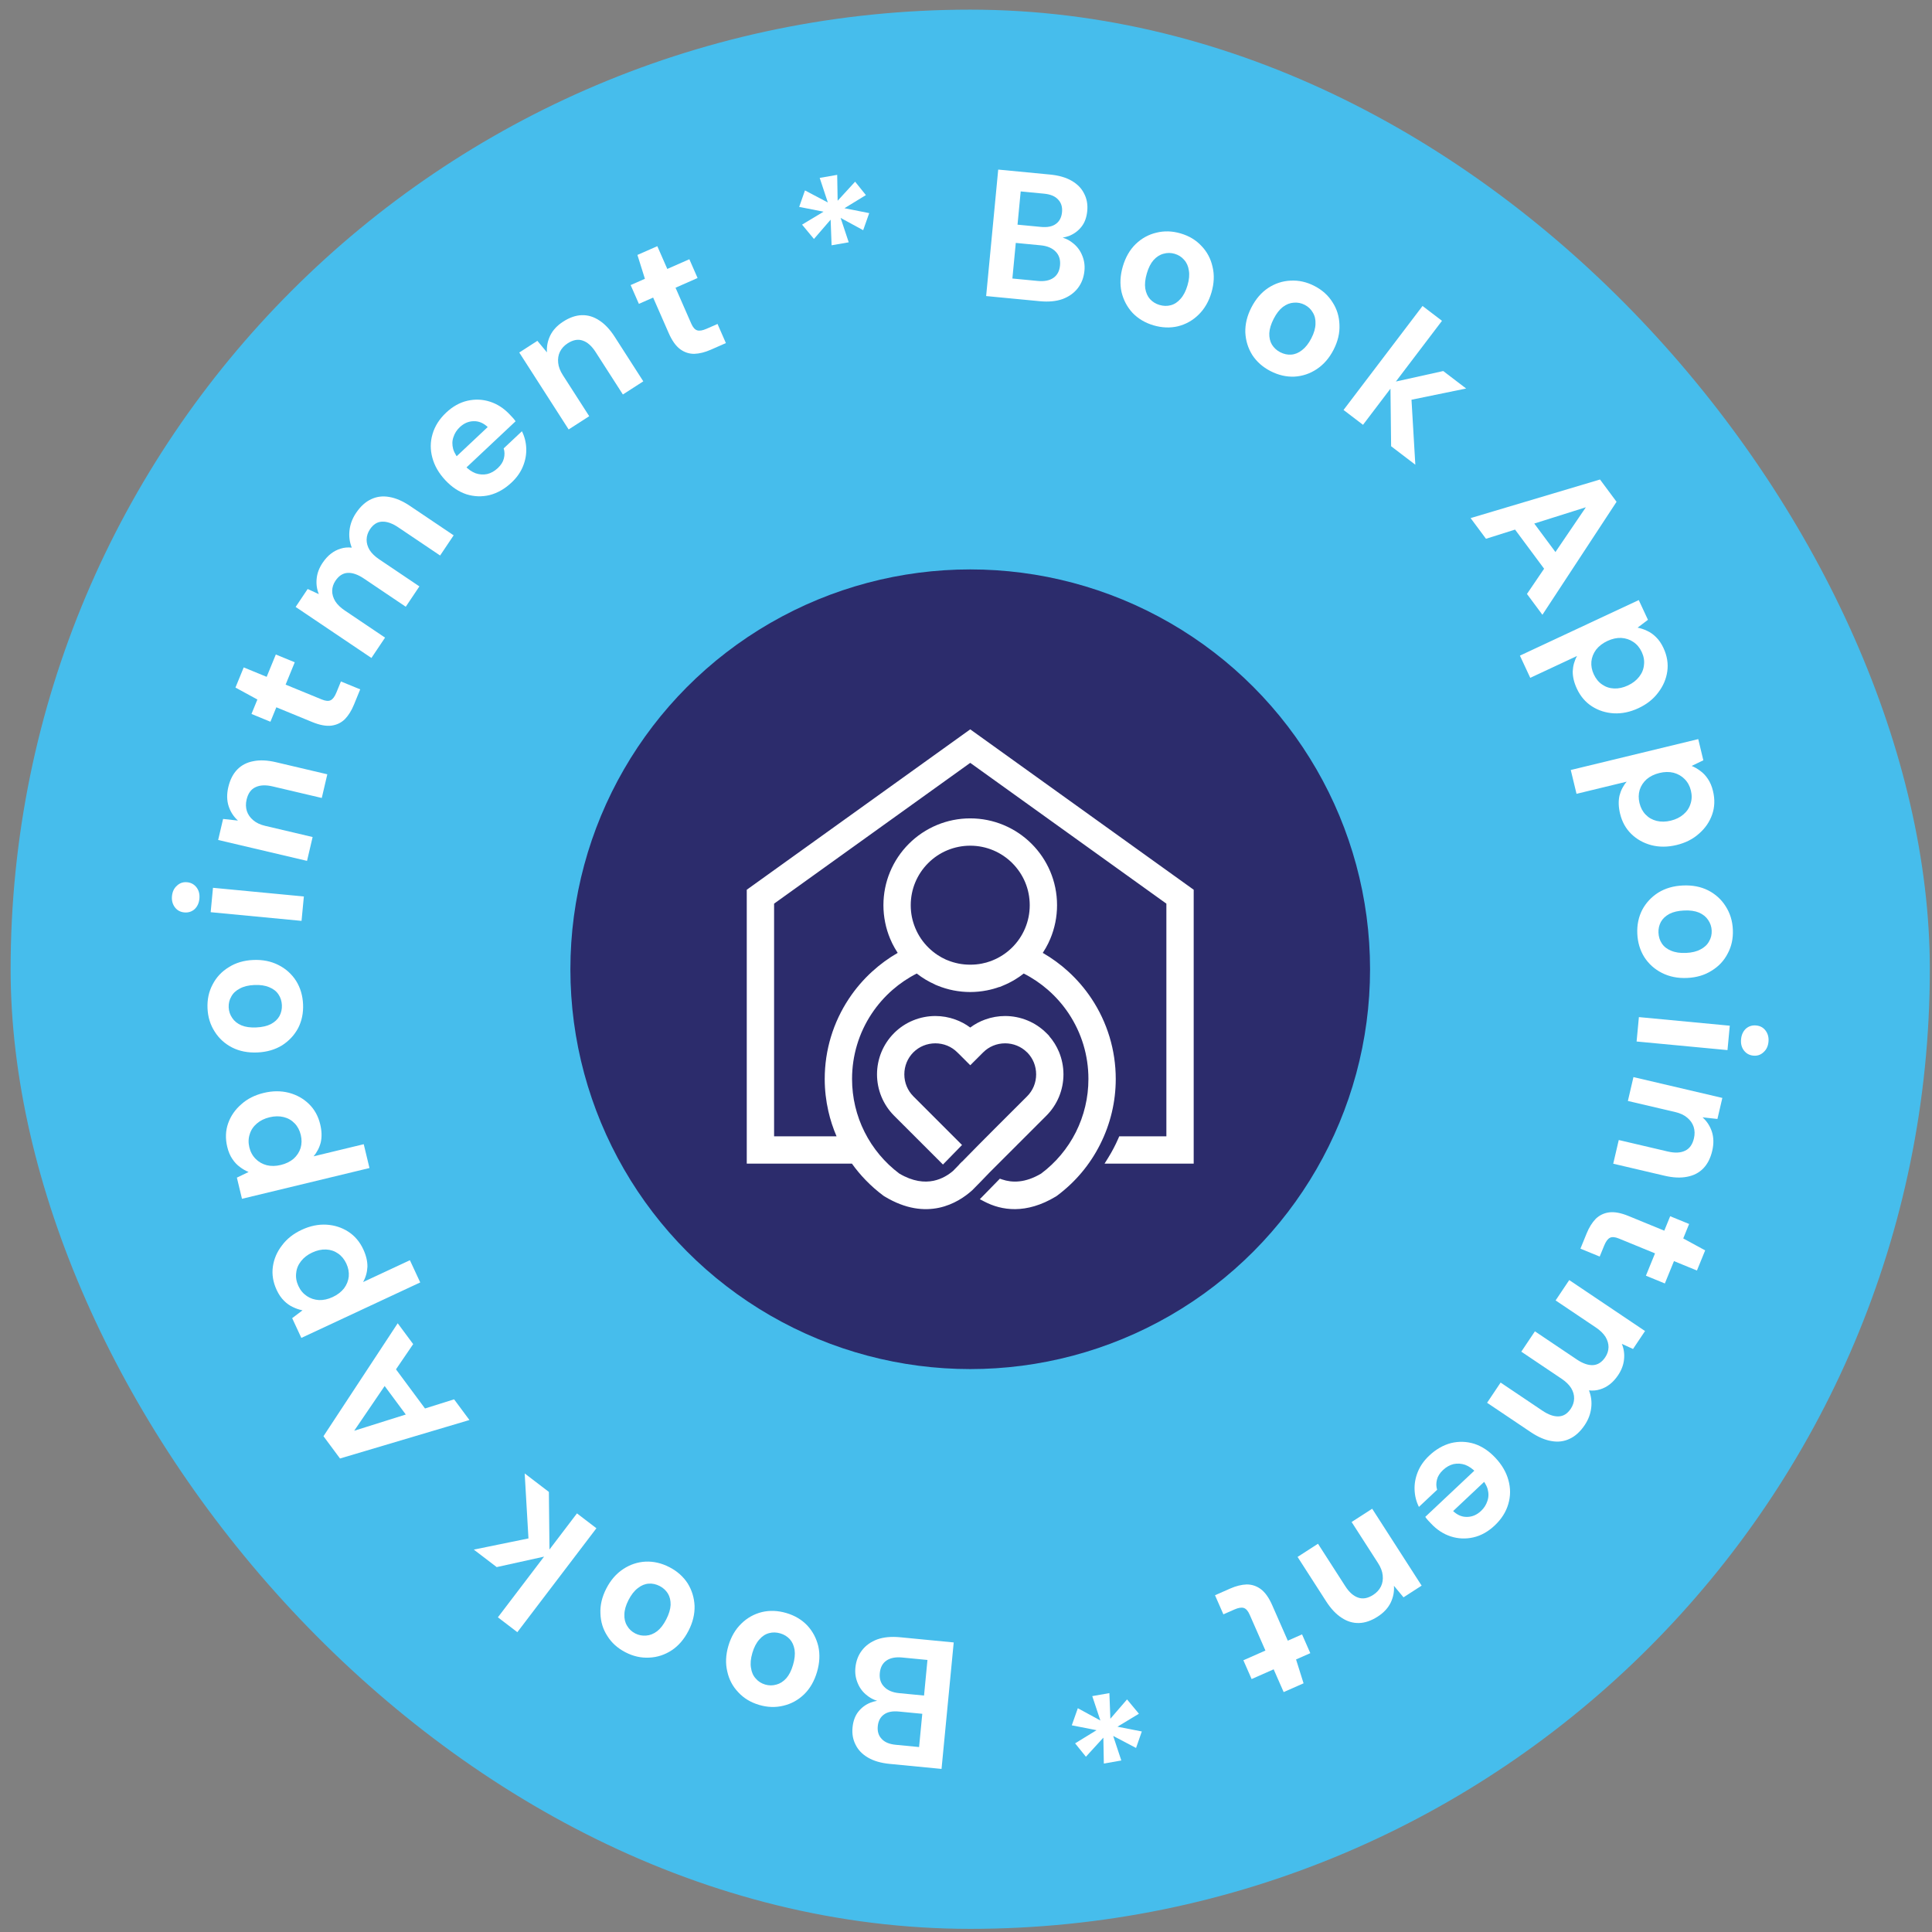 <svg width="151" height="151" viewBox="0 0 151 151" fill="none" xmlns="http://www.w3.org/2000/svg">
<rect x="0" y="0" width="151" height="151" fill="#808080" stroke="none"/>
<rect x="0.83" y="0.754" width="150" height="150" rx="75" fill="#46bdec"/>
<path d="M77.074 23.139L78.018 13.254L82.063 13.642C82.749 13.707 83.316 13.871 83.765 14.133C84.214 14.394 84.538 14.729 84.736 15.138C84.944 15.538 85.024 15.987 84.977 16.486C84.929 16.985 84.781 17.394 84.532 17.712C84.284 18.03 83.972 18.267 83.597 18.421C83.233 18.566 82.838 18.633 82.412 18.62L82.652 18.487C83.102 18.549 83.489 18.709 83.815 18.969C84.151 19.22 84.401 19.538 84.563 19.924C84.734 20.311 84.8 20.721 84.758 21.154C84.708 21.681 84.537 22.135 84.244 22.516C83.952 22.896 83.555 23.181 83.053 23.371C82.553 23.551 81.955 23.607 81.259 23.541L77.074 23.139ZM79.125 21.768L81.098 21.957C81.615 22.007 82.025 21.928 82.329 21.719C82.634 21.511 82.807 21.186 82.849 20.743C82.891 20.301 82.779 19.943 82.511 19.67C82.244 19.388 81.852 19.222 81.335 19.173L79.391 18.986L79.125 21.768ZM79.527 17.56L81.359 17.735C81.857 17.783 82.243 17.706 82.519 17.505C82.803 17.304 82.965 16.997 83.005 16.582C83.044 16.177 82.942 15.849 82.701 15.598C82.469 15.338 82.1 15.184 81.593 15.136L79.775 14.961L79.527 17.56Z" fill="white"/>
<path d="M90.155 25.427C89.504 25.235 88.959 24.912 88.521 24.458C88.096 23.997 87.807 23.454 87.656 22.828C87.517 22.196 87.55 21.53 87.754 20.831C87.964 20.114 88.297 19.532 88.753 19.085C89.221 18.631 89.761 18.332 90.374 18.187C90.989 18.033 91.623 18.052 92.275 18.244C92.936 18.438 93.48 18.765 93.905 19.226C94.343 19.68 94.631 20.223 94.77 20.856C94.921 21.482 94.893 22.149 94.686 22.856C94.478 23.564 94.141 24.145 93.674 24.599C93.218 25.046 92.682 25.347 92.067 25.501C91.454 25.646 90.817 25.621 90.155 25.427ZM90.622 23.834C90.93 23.925 91.223 23.932 91.501 23.856C91.788 23.783 92.043 23.616 92.267 23.357C92.499 23.1 92.681 22.749 92.811 22.305C92.942 21.86 92.977 21.471 92.917 21.138C92.869 20.799 92.744 20.52 92.542 20.303C92.352 20.08 92.107 19.924 91.808 19.836C91.519 19.751 91.229 19.749 90.939 19.832C90.652 19.905 90.392 20.07 90.16 20.327C89.939 20.577 89.763 20.925 89.633 21.369C89.502 21.814 89.461 22.206 89.51 22.546C89.567 22.888 89.692 23.166 89.885 23.381C90.087 23.598 90.332 23.749 90.622 23.834Z" fill="white"/>
<path d="M99.297 29.003C98.693 28.692 98.218 28.272 97.874 27.743C97.543 27.211 97.361 26.623 97.331 25.98C97.313 25.332 97.47 24.685 97.802 24.037C98.143 23.373 98.579 22.864 99.111 22.51C99.656 22.152 100.242 21.96 100.871 21.934C101.505 21.899 102.124 22.037 102.728 22.348C103.341 22.664 103.813 23.088 104.145 23.621C104.489 24.149 104.67 24.737 104.688 25.384C104.719 26.028 104.566 26.677 104.229 27.334C103.893 27.989 103.452 28.496 102.908 28.854C102.376 29.207 101.793 29.402 101.16 29.437C100.531 29.463 99.91 29.319 99.297 29.003ZM100.055 27.527C100.34 27.674 100.626 27.737 100.914 27.715C101.209 27.697 101.491 27.581 101.76 27.369C102.036 27.16 102.28 26.85 102.492 26.438C102.703 26.026 102.811 25.651 102.815 25.312C102.831 24.97 102.761 24.673 102.603 24.422C102.459 24.166 102.248 23.967 101.971 23.824C101.702 23.686 101.418 23.63 101.118 23.656C100.822 23.674 100.536 23.787 100.259 23.995C99.995 24.2 99.757 24.508 99.546 24.92C99.335 25.332 99.221 25.709 99.204 26.052C99.196 26.398 99.266 26.695 99.415 26.942C99.573 27.194 99.786 27.389 100.055 27.527Z" fill="white"/>
<path d="M108.726 34.877L108.67 29.914L112.799 28.999L114.59 30.365L109.342 31.443L110.259 30.235L110.618 36.321L108.726 34.877ZM105.008 32.042L111.182 23.914L112.702 25.074L106.529 33.202L105.008 32.042Z" fill="white"/>
<path d="M114.939 40.493L125.053 37.477L126.346 39.219L120.551 48.05L119.343 46.422L123.946 39.647L116.14 42.109L114.939 40.493ZM117.7 40.432L119.197 39.952L122.206 44.004L121.309 45.292L117.7 40.432Z" fill="white"/>
<path d="M118.793 51.242L128.081 46.9L128.799 48.443L127.991 49.055C128.243 49.105 128.49 49.187 128.732 49.304C128.982 49.417 129.214 49.58 129.428 49.793C129.654 50.01 129.849 50.295 130.013 50.646C130.296 51.255 130.396 51.861 130.312 52.463C130.228 53.066 129.991 53.62 129.602 54.126C129.225 54.636 128.711 55.043 128.061 55.347C127.411 55.651 126.766 55.786 126.125 55.751C125.493 55.713 124.923 55.53 124.417 55.203C123.911 54.877 123.52 54.417 123.245 53.826C123.021 53.346 122.913 52.89 122.921 52.459C122.941 52.032 123.053 51.635 123.257 51.269L119.601 52.978L118.793 51.242ZM124.567 52.707C124.727 53.05 124.943 53.314 125.217 53.499C125.495 53.693 125.808 53.796 126.159 53.81C126.509 53.824 126.868 53.745 127.235 53.573C127.603 53.401 127.894 53.176 128.109 52.898C128.332 52.617 128.458 52.307 128.488 51.969C128.531 51.636 128.473 51.298 128.313 50.956C128.158 50.621 127.937 50.359 127.65 50.169C127.377 49.984 127.063 49.881 126.709 49.858C126.359 49.844 126 49.924 125.632 50.096C125.264 50.267 124.969 50.494 124.746 50.776C124.536 51.062 124.413 51.37 124.379 51.699C124.349 52.037 124.411 52.373 124.567 52.707Z" fill="white"/>
<path d="M122.767 60.181L132.73 57.767L133.129 59.422L132.216 59.862C132.453 59.961 132.679 60.091 132.893 60.253C133.116 60.413 133.311 60.619 133.478 60.87C133.657 61.129 133.792 61.446 133.883 61.823C134.04 62.476 134.019 63.089 133.817 63.663C133.616 64.238 133.274 64.734 132.793 65.152C132.322 65.578 131.739 65.875 131.042 66.043C130.344 66.212 129.685 66.216 129.064 66.056C128.452 65.893 127.93 65.601 127.498 65.18C127.066 64.759 126.774 64.231 126.621 63.597C126.497 63.082 126.481 62.614 126.573 62.193C126.677 61.778 126.866 61.412 127.138 61.093L123.217 62.043L122.767 60.181ZM128.138 62.762C128.227 63.13 128.387 63.432 128.619 63.668C128.853 63.913 129.14 64.076 129.48 64.159C129.821 64.242 130.188 64.236 130.582 64.141C130.977 64.045 131.307 63.882 131.572 63.653C131.846 63.421 132.031 63.142 132.128 62.818C132.235 62.499 132.245 62.157 132.156 61.789C132.07 61.43 131.905 61.13 131.662 60.887C131.43 60.651 131.143 60.487 130.8 60.395C130.46 60.312 130.093 60.318 129.698 60.414C129.304 60.51 128.969 60.673 128.695 60.905C128.432 61.144 128.252 61.421 128.153 61.737C128.057 62.062 128.052 62.404 128.138 62.762Z" fill="white"/>
<path d="M127.967 72.972C127.937 72.291 128.066 71.67 128.353 71.109C128.649 70.556 129.069 70.106 129.611 69.76C130.163 69.423 130.802 69.239 131.528 69.207C132.272 69.173 132.93 69.3 133.5 69.587C134.08 69.883 134.538 70.299 134.873 70.833C135.218 71.367 135.405 71.974 135.435 72.654C135.466 73.344 135.333 73.965 135.036 74.518C134.749 75.08 134.33 75.529 133.778 75.866C133.236 76.212 132.597 76.401 131.862 76.434C131.126 76.467 130.469 76.335 129.889 76.039C129.319 75.752 128.861 75.341 128.516 74.808C128.181 74.273 127.998 73.662 127.967 72.972ZM129.622 72.898C129.636 73.219 129.724 73.5 129.886 73.739C130.048 73.987 130.288 74.175 130.605 74.303C130.923 74.44 131.313 74.499 131.775 74.478C132.237 74.458 132.616 74.365 132.911 74.201C133.216 74.045 133.438 73.836 133.577 73.574C133.727 73.322 133.795 73.039 133.781 72.728C133.767 72.425 133.675 72.15 133.503 71.902C133.341 71.654 133.101 71.461 132.783 71.323C132.475 71.195 132.09 71.141 131.628 71.162C131.166 71.182 130.783 71.27 130.478 71.426C130.174 71.591 129.951 71.8 129.811 72.052C129.672 72.314 129.609 72.596 129.622 72.898Z" fill="white"/>
<path d="M128.092 79.494L135.195 80.166L135.016 82.073L127.912 81.401L128.092 79.494ZM136.078 81.219C136.109 80.88 136.235 80.606 136.453 80.399C136.68 80.202 136.949 80.118 137.259 80.148C137.569 80.177 137.813 80.309 137.99 80.544C138.175 80.79 138.252 81.082 138.22 81.421C138.187 81.77 138.057 82.042 137.83 82.239C137.611 82.447 137.347 82.536 137.037 82.506C136.727 82.477 136.479 82.34 136.294 82.094C136.117 81.859 136.045 81.567 136.078 81.219Z" fill="white"/>
<path d="M127.666 84.183L134.614 85.811L134.23 87.455L133.067 87.328C133.404 87.631 133.646 88.003 133.795 88.446C133.942 88.898 133.951 89.396 133.825 89.939C133.689 90.519 133.456 90.979 133.124 91.319C132.793 91.659 132.374 91.877 131.867 91.972C131.358 92.076 130.768 92.049 130.097 91.892L126.086 90.952L126.518 89.101L130.35 89.999C130.902 90.128 131.352 90.108 131.702 89.937C132.05 89.776 132.281 89.451 132.395 88.963C132.468 88.65 132.46 88.352 132.371 88.069C132.28 87.795 132.113 87.556 131.869 87.354C131.635 87.153 131.325 87.007 130.939 86.917L127.231 86.048L127.666 84.183Z" fill="white"/>
<path d="M124.009 96.397C124.199 95.933 124.435 95.554 124.717 95.261C125.005 94.981 125.355 94.812 125.765 94.756C126.184 94.703 126.687 94.796 127.272 95.036L130.076 96.186L130.537 95.057L132.017 95.663L131.557 96.793L133.271 97.726L132.628 99.301L130.833 98.565L130.12 100.312L128.64 99.705L129.352 97.959L126.522 96.798C126.225 96.677 125.993 96.658 125.826 96.743C125.659 96.828 125.511 97.028 125.382 97.343L125.028 98.209L123.522 97.592L124.009 96.397Z" fill="white"/>
<path d="M122.647 100.047L128.572 104.03L127.633 105.432L126.759 105.032C126.915 105.411 126.973 105.808 126.932 106.225C126.894 106.655 126.741 107.071 126.473 107.471C126.273 107.77 126.056 108.01 125.819 108.193C125.583 108.376 125.33 108.508 125.061 108.588C124.785 108.677 124.495 108.704 124.189 108.669C124.363 109.105 124.422 109.56 124.365 110.034C124.309 110.509 124.141 110.955 123.863 111.371C123.516 111.889 123.121 112.25 122.678 112.453C122.243 112.662 121.771 112.721 121.264 112.63C120.751 112.547 120.209 112.314 119.636 111.929L116.227 109.637L117.284 108.058L120.552 110.256C121.022 110.572 121.446 110.72 121.823 110.7C122.195 110.688 122.509 110.489 122.767 110.105C122.935 109.853 123.022 109.587 123.029 109.307C123.035 109.026 122.957 108.752 122.795 108.484C122.629 108.223 122.381 107.983 122.051 107.761L118.901 105.643L119.965 104.053L123.234 106.25C123.704 106.566 124.127 106.714 124.504 106.694C124.881 106.674 125.201 106.468 125.464 106.075C125.627 105.832 125.712 105.57 125.718 105.289C125.719 105.016 125.638 104.746 125.477 104.478C125.31 104.218 125.062 103.977 124.733 103.756L121.582 101.638L122.647 100.047Z" fill="white"/>
<path d="M111.705 113.767C112.228 113.275 112.796 112.948 113.408 112.787C114.021 112.639 114.628 112.658 115.229 112.844C115.831 113.043 116.38 113.409 116.878 113.94C117.388 114.484 117.727 115.067 117.894 115.688C118.068 116.315 118.066 116.934 117.886 117.544C117.707 118.168 117.352 118.728 116.822 119.227C116.306 119.713 115.749 120.023 115.151 120.158C114.552 120.293 113.965 120.268 113.39 120.083C112.815 119.897 112.298 119.56 111.84 119.07C111.775 119.001 111.701 118.922 111.617 118.833C111.539 118.75 111.465 118.657 111.395 118.555L115.616 114.582L116.41 115.43L113.572 118.101C113.91 118.42 114.279 118.572 114.68 118.557C115.074 118.55 115.433 118.394 115.756 118.089C115.99 117.869 116.155 117.61 116.251 117.312C116.354 117.021 116.36 116.71 116.27 116.379C116.174 116.055 115.967 115.724 115.65 115.386L115.369 115.086C115.105 114.804 114.82 114.604 114.517 114.488C114.213 114.384 113.91 114.365 113.607 114.429C113.311 114.5 113.036 114.655 112.781 114.895C112.527 115.134 112.369 115.387 112.307 115.653C112.238 115.925 112.244 116.186 112.323 116.436L110.899 117.776C110.691 117.362 110.578 116.916 110.56 116.441C110.541 115.965 110.626 115.496 110.814 115.034C111.002 114.571 111.299 114.149 111.705 113.767Z" fill="white"/>
<path d="M107.246 117.919L111.111 123.929L109.695 124.843L108.947 123.942C108.979 124.394 108.896 124.831 108.695 125.253C108.487 125.68 108.149 126.044 107.681 126.347C107.181 126.67 106.694 126.838 106.22 126.851C105.746 126.865 105.294 126.729 104.864 126.445C104.426 126.165 104.02 125.735 103.647 125.155L101.415 121.685L103.01 120.655L105.142 123.97C105.448 124.447 105.787 124.746 106.157 124.867C106.519 124.993 106.91 124.921 107.33 124.649C107.6 124.475 107.801 124.255 107.933 123.99C108.058 123.729 108.103 123.441 108.068 123.126C108.039 122.818 107.917 122.498 107.702 122.164L105.639 118.956L107.246 117.919Z" fill="white"/>
<path d="M96.141 124.16C96.598 123.958 97.031 123.85 97.437 123.836C97.838 123.835 98.206 123.956 98.541 124.201C98.879 124.455 99.176 124.872 99.43 125.452L100.651 128.231L101.765 127.739L102.41 129.207L101.296 129.698L101.883 131.563L100.328 132.249L99.546 130.47L97.823 131.23L97.179 129.763L98.902 129.002L97.67 126.198C97.541 125.903 97.386 125.729 97.207 125.673C97.028 125.618 96.784 125.659 96.473 125.796L95.617 126.173L94.962 124.68L96.141 124.16Z" fill="white"/>
<path d="M86.707 132.329L86.783 134.332L88.086 132.822L89.014 133.941L87.337 134.955L89.241 135.327L88.791 136.616L87.003 135.676L87.639 137.595L86.273 137.835L86.236 135.81L84.872 137.302L84.028 136.255L85.703 135.227L83.768 134.846L84.24 133.51L86.002 134.469L85.368 132.564L86.707 132.329Z" fill="white"/>
<path d="M74.54 128.369L73.588 138.254L69.544 137.862C68.858 137.796 68.291 137.632 67.842 137.37C67.393 137.108 67.07 136.773 66.872 136.364C66.664 135.964 66.584 135.514 66.632 135.015C66.68 134.516 66.829 134.108 67.078 133.79C67.326 133.472 67.638 133.236 68.013 133.082C68.378 132.937 68.773 132.871 69.199 132.883L68.958 133.017C68.509 132.954 68.122 132.793 67.796 132.534C67.46 132.283 67.211 131.964 67.049 131.578C66.878 131.191 66.813 130.781 66.855 130.348C66.905 129.82 67.077 129.367 67.37 128.986C67.662 128.606 68.059 128.321 68.561 128.132C69.062 127.953 69.66 127.897 70.355 127.964L74.54 128.369ZM72.488 129.738L70.516 129.547C69.999 129.497 69.588 129.576 69.284 129.784C68.979 129.992 68.806 130.318 68.763 130.76C68.721 131.203 68.833 131.56 69.101 131.833C69.368 132.116 69.759 132.282 70.276 132.332L72.22 132.52L72.488 129.738ZM72.083 133.946L70.251 133.769C69.753 133.721 69.367 133.797 69.091 133.999C68.806 134.199 68.644 134.507 68.604 134.921C68.565 135.326 68.666 135.654 68.908 135.905C69.139 136.165 69.508 136.32 70.015 136.369L71.833 136.544L72.083 133.946Z" fill="white"/>
<path d="M61.461 126.071C62.112 126.263 62.657 126.586 63.094 127.041C63.52 127.502 63.807 128.045 63.958 128.671C64.097 129.304 64.063 129.969 63.858 130.668C63.647 131.385 63.314 131.967 62.858 132.414C62.39 132.867 61.85 133.166 61.237 133.311C60.621 133.464 59.987 133.445 59.335 133.252C58.674 133.057 58.131 132.729 57.706 132.268C57.269 131.814 56.981 131.271 56.842 130.638C56.692 130.012 56.72 129.345 56.928 128.637C57.136 127.93 57.474 127.349 57.942 126.896C58.398 126.449 58.934 126.148 59.55 125.995C60.163 125.85 60.8 125.876 61.461 126.071ZM60.993 127.663C60.685 127.572 60.392 127.565 60.114 127.64C59.827 127.713 59.571 127.879 59.348 128.139C59.115 128.395 58.933 128.746 58.802 129.19C58.672 129.635 58.636 130.024 58.696 130.357C58.743 130.696 58.868 130.975 59.07 131.192C59.26 131.416 59.505 131.572 59.803 131.66C60.093 131.745 60.383 131.747 60.672 131.665C60.959 131.592 61.219 131.427 61.452 131.171C61.673 130.92 61.849 130.573 61.98 130.128C62.111 129.684 62.152 129.292 62.104 128.952C62.047 128.61 61.923 128.332 61.73 128.117C61.528 127.9 61.282 127.748 60.993 127.663Z" fill="white"/>
<path d="M52.322 122.487C52.926 122.799 53.4 123.219 53.744 123.748C54.075 124.281 54.256 124.869 54.286 125.512C54.304 126.159 54.146 126.807 53.813 127.454C53.472 128.118 53.035 128.627 52.503 128.98C51.958 129.337 51.371 129.529 50.742 129.555C50.109 129.59 49.49 129.451 48.886 129.139C48.273 128.823 47.801 128.398 47.47 127.865C47.126 127.337 46.946 126.749 46.928 126.101C46.898 125.458 47.051 124.808 47.389 124.153C47.726 123.497 48.167 122.99 48.712 122.633C49.243 122.28 49.826 122.086 50.46 122.052C51.089 122.026 51.71 122.171 52.322 122.487ZM51.563 123.962C51.278 123.815 50.992 123.752 50.705 123.774C50.409 123.792 50.127 123.907 49.858 124.119C49.581 124.327 49.337 124.637 49.125 125.049C48.913 125.461 48.806 125.836 48.801 126.175C48.785 126.517 48.855 126.814 49.012 127.066C49.157 127.321 49.368 127.521 49.644 127.664C49.913 127.802 50.197 127.858 50.497 127.833C50.793 127.815 51.079 127.702 51.356 127.494C51.62 127.29 51.858 126.982 52.07 126.57C52.282 126.158 52.396 125.781 52.413 125.438C52.421 125.092 52.351 124.795 52.202 124.548C52.045 124.296 51.832 124.101 51.563 123.962Z" fill="white"/>
<path d="M42.899 116.605L42.95 121.568L38.821 122.48L37.031 121.113L42.28 120.039L41.362 121.246L41.008 115.16L42.899 116.605ZM46.614 119.444L40.434 127.567L38.914 126.405L45.094 118.282L46.614 119.444Z" fill="white"/>
<path d="M36.69 110.985L26.574 113.992L25.282 112.25L31.084 103.423L32.292 105.052L27.683 111.824L35.491 109.368L36.69 110.985ZM33.929 111.043L32.432 111.522L29.427 107.468L30.324 106.181L33.929 111.043Z" fill="white"/>
<path d="M32.844 100.232L23.552 104.567L22.835 103.024L23.644 102.412C23.392 102.362 23.145 102.279 22.903 102.162C22.653 102.05 22.421 101.886 22.208 101.673C21.982 101.455 21.787 101.171 21.623 100.819C21.341 100.21 21.241 99.604 21.326 99.002C21.41 98.399 21.647 97.845 22.037 97.34C22.415 96.83 22.928 96.423 23.578 96.12C24.229 95.816 24.874 95.682 25.515 95.717C26.147 95.756 26.717 95.939 27.223 96.266C27.729 96.594 28.119 97.053 28.394 97.645C28.617 98.125 28.724 98.581 28.717 99.012C28.696 99.439 28.584 99.835 28.38 100.202L32.037 98.496L32.844 100.232ZM27.071 98.763C26.911 98.42 26.695 98.156 26.421 97.97C26.144 97.776 25.83 97.672 25.48 97.658C25.13 97.644 24.771 97.723 24.403 97.895C24.035 98.066 23.744 98.291 23.529 98.568C23.306 98.85 23.179 99.159 23.149 99.497C23.106 99.83 23.164 100.168 23.323 100.511C23.478 100.846 23.699 101.108 23.985 101.298C24.259 101.483 24.572 101.587 24.927 101.61C25.276 101.624 25.636 101.545 26.003 101.373C26.371 101.202 26.667 100.975 26.89 100.694C27.101 100.407 27.223 100.1 27.258 99.771C27.288 99.433 27.226 99.097 27.071 98.763Z" fill="white"/>
<path d="M28.877 91.29L18.912 93.695L18.514 92.04L19.428 91.601C19.191 91.502 18.965 91.372 18.752 91.21C18.529 91.049 18.334 90.844 18.166 90.592C17.988 90.334 17.853 90.016 17.762 89.639C17.605 88.986 17.628 88.373 17.83 87.799C18.032 87.225 18.373 86.729 18.855 86.311C19.326 85.886 19.91 85.589 20.607 85.421C21.305 85.252 21.964 85.249 22.585 85.41C23.197 85.574 23.719 85.866 24.15 86.287C24.581 86.709 24.873 87.237 25.026 87.871C25.15 88.386 25.165 88.854 25.072 89.275C24.968 89.689 24.779 90.056 24.507 90.375L28.429 89.428L28.877 91.29ZM23.508 88.704C23.42 88.337 23.26 88.035 23.028 87.799C22.794 87.553 22.508 87.389 22.167 87.306C21.827 87.223 21.459 87.229 21.065 87.324C20.67 87.419 20.34 87.582 20.075 87.811C19.801 88.043 19.615 88.321 19.519 88.646C19.411 88.964 19.401 89.307 19.489 89.674C19.575 90.033 19.74 90.334 19.983 90.577C20.214 90.813 20.501 90.977 20.844 91.069C21.184 91.153 21.552 91.147 21.946 91.051C22.341 90.956 22.675 90.793 22.95 90.561C23.213 90.323 23.393 90.045 23.492 89.73C23.589 89.405 23.594 89.063 23.508 88.704Z" fill="white"/>
<path d="M23.687 78.495C23.716 79.175 23.588 79.796 23.3 80.358C23.003 80.91 22.583 81.359 22.041 81.705C21.489 82.041 20.85 82.225 20.124 82.257C19.379 82.29 18.722 82.162 18.152 81.875C17.572 81.578 17.115 81.163 16.78 80.628C16.435 80.094 16.248 79.487 16.219 78.807C16.189 78.117 16.322 77.496 16.619 76.943C16.907 76.382 17.326 75.932 17.879 75.596C18.421 75.25 19.06 75.061 19.795 75.029C20.531 74.997 21.188 75.129 21.768 75.426C22.338 75.714 22.795 76.124 23.14 76.659C23.474 77.193 23.657 77.805 23.687 78.495ZM22.032 78.567C22.018 78.246 21.93 77.966 21.769 77.727C21.607 77.478 21.367 77.29 21.05 77.162C20.732 77.024 20.342 76.965 19.88 76.985C19.418 77.005 19.04 77.098 18.745 77.262C18.44 77.418 18.217 77.626 18.078 77.888C17.928 78.14 17.86 78.423 17.873 78.734C17.887 79.037 17.979 79.312 18.15 79.56C18.312 79.809 18.552 80.002 18.87 80.139C19.178 80.268 19.563 80.322 20.025 80.302C20.487 80.282 20.87 80.194 21.175 80.039C21.48 79.874 21.702 79.665 21.842 79.413C21.982 79.151 22.045 78.869 22.032 78.567Z" fill="white"/>
<path d="M23.568 71.973L16.465 71.295L16.646 69.388L23.749 70.066L23.568 71.973ZM15.584 70.242C15.552 70.581 15.426 70.854 15.207 71.061C14.98 71.258 14.711 71.342 14.401 71.312C14.091 71.282 13.848 71.15 13.671 70.915C13.486 70.669 13.409 70.377 13.441 70.038C13.475 69.689 13.605 69.417 13.832 69.22C14.051 69.013 14.315 68.924 14.625 68.954C14.935 68.983 15.183 69.121 15.368 69.366C15.545 69.602 15.617 69.894 15.584 70.242Z" fill="white"/>
<path d="M23.997 67.284L17.051 65.65L17.436 64.006L18.598 64.134C18.262 63.831 18.02 63.459 17.872 63.016C17.725 62.564 17.716 62.066 17.843 61.523C17.979 60.943 18.213 60.483 18.545 60.143C18.876 59.803 19.296 59.586 19.802 59.492C20.311 59.388 20.901 59.415 21.572 59.573L25.582 60.517L25.149 62.367L21.317 61.466C20.766 61.336 20.316 61.356 19.965 61.527C19.617 61.688 19.386 62.012 19.272 62.5C19.199 62.813 19.206 63.111 19.295 63.395C19.386 63.669 19.553 63.907 19.797 64.11C20.031 64.311 20.341 64.457 20.727 64.547L24.434 65.42L23.997 67.284Z" fill="white"/>
<path d="M27.664 55.074C27.474 55.538 27.238 55.916 26.955 56.209C26.667 56.489 26.318 56.657 25.907 56.713C25.488 56.766 24.986 56.672 24.401 56.432L21.598 55.28L21.136 56.409L19.655 55.801L20.117 54.672L18.403 53.738L19.048 52.163L20.842 52.9L21.557 51.154L23.037 51.762L22.323 53.508L25.152 54.67C25.449 54.792 25.681 54.811 25.848 54.726C26.015 54.642 26.163 54.442 26.292 54.127L26.646 53.261L28.153 53.879L27.664 55.074Z" fill="white"/>
<path d="M29.029 51.425L23.107 47.437L24.046 46.035L24.92 46.436C24.765 46.058 24.707 45.66 24.748 45.243C24.786 44.813 24.94 44.398 25.208 43.997C25.408 43.699 25.626 43.459 25.863 43.276C26.099 43.093 26.352 42.962 26.622 42.881C26.897 42.793 27.188 42.767 27.494 42.802C27.32 42.366 27.261 41.91 27.318 41.436C27.375 40.961 27.543 40.516 27.822 40.1C28.169 39.582 28.564 39.221 29.007 39.018C29.443 38.81 29.914 38.751 30.422 38.842C30.934 38.926 31.477 39.16 32.048 39.545L35.456 41.84L34.398 43.417L31.131 41.218C30.661 40.901 30.238 40.753 29.861 40.772C29.489 40.784 29.174 40.982 28.916 41.367C28.748 41.618 28.661 41.884 28.654 42.165C28.648 42.445 28.726 42.72 28.887 42.988C29.053 43.248 29.301 43.489 29.63 43.711L32.779 45.831L31.713 47.421L28.447 45.221C27.977 44.905 27.553 44.756 27.176 44.776C26.799 44.795 26.479 45.002 26.216 45.394C26.053 45.637 25.968 45.899 25.962 46.18C25.961 46.453 26.041 46.723 26.202 46.992C26.369 47.252 26.617 47.493 26.946 47.714L30.095 49.835L29.029 51.425Z" fill="white"/>
<path d="M39.982 37.713C39.459 38.205 38.891 38.531 38.278 38.692C37.666 38.84 37.059 38.82 36.458 38.633C35.856 38.433 35.307 38.068 34.81 37.536C34.3 36.991 33.962 36.408 33.795 35.787C33.621 35.16 33.624 34.541 33.804 33.931C33.984 33.308 34.34 32.747 34.87 32.249C35.386 31.764 35.944 31.454 36.542 31.319C37.141 31.185 37.727 31.21 38.302 31.396C38.877 31.582 39.394 31.92 39.852 32.41C39.917 32.479 39.991 32.558 40.075 32.648C40.152 32.73 40.226 32.823 40.296 32.926L36.073 36.895L35.279 36.046L38.118 33.377C37.782 33.059 37.413 32.906 37.011 32.92C36.617 32.928 36.258 33.083 35.935 33.387C35.701 33.607 35.535 33.866 35.439 34.164C35.336 34.455 35.33 34.766 35.419 35.097C35.516 35.421 35.722 35.753 36.038 36.091L36.319 36.391C36.584 36.674 36.868 36.873 37.171 36.99C37.475 37.094 37.778 37.114 38.081 37.05C38.377 36.979 38.652 36.824 38.907 36.585C39.162 36.345 39.32 36.093 39.382 35.827C39.451 35.555 39.446 35.294 39.367 35.044L40.792 33.705C40.999 34.119 41.112 34.565 41.13 35.04C41.148 35.516 41.063 35.985 40.874 36.447C40.686 36.91 40.389 37.332 39.982 37.713Z" fill="white"/>
<path d="M44.444 33.565L40.584 27.552L42.001 26.639L42.748 27.54C42.716 27.088 42.8 26.652 43.001 26.23C43.209 25.803 43.548 25.439 44.016 25.137C44.516 24.814 45.003 24.646 45.477 24.633C45.951 24.62 46.403 24.756 46.833 25.041C47.271 25.321 47.676 25.751 48.049 26.332L50.278 29.804L48.683 30.832L46.553 27.516C46.247 27.038 45.909 26.739 45.539 26.618C45.177 26.491 44.786 26.563 44.365 26.834C44.095 27.009 43.894 27.228 43.762 27.494C43.637 27.754 43.592 28.042 43.626 28.357C43.655 28.665 43.777 28.985 43.991 29.319L46.052 32.529L44.444 33.565Z" fill="white"/>
<path d="M55.555 27.333C55.097 27.534 54.665 27.642 54.258 27.655C53.857 27.657 53.489 27.534 53.155 27.289C52.816 27.035 52.52 26.618 52.266 26.038L51.048 23.258L49.933 23.749L49.29 22.281L50.404 21.79L49.819 19.925L51.374 19.241L52.154 21.02L53.878 20.261L54.521 21.729L52.798 22.488L54.027 25.294C54.156 25.588 54.31 25.763 54.489 25.818C54.668 25.874 54.913 25.833 55.224 25.696L56.08 25.32L56.734 26.814L55.555 27.333Z" fill="white"/>
<path d="M64.995 19.171L64.92 17.168L63.616 18.677L62.688 17.557L64.366 16.545L62.462 16.171L62.914 14.883L64.701 15.824L64.066 13.904L65.433 13.666L65.468 15.69L66.833 14.2L67.676 15.248L66.001 16.274L67.935 16.657L67.463 17.992L65.701 17.032L66.334 18.938L64.995 19.171Z" fill="white"/>
<circle cx="75.83" cy="75.754" r="31.25" fill="#2c2c6c"/>
<path d="M79.12 67.46C78.278 66.618 77.115 66.097 75.831 66.097C75.199 66.097 74.599 66.224 74.052 66.449C73.483 66.684 72.97 67.03 72.542 67.46C72.113 67.887 71.768 68.4 71.532 68.969C71.306 69.516 71.181 70.117 71.181 70.748C71.181 71.068 71.212 71.376 71.27 71.668C71.332 71.974 71.425 72.268 71.542 72.549C71.664 72.839 71.812 73.112 71.981 73.363C72.155 73.617 72.355 73.856 72.575 74.072C72.792 74.284 73.028 74.475 73.278 74.641C73.484 74.776 73.701 74.895 73.926 74.998L74.071 75.056C74.343 75.168 74.63 75.253 74.931 75.312C75.219 75.368 75.52 75.397 75.831 75.397C76.144 75.397 76.445 75.368 76.735 75.312C76.979 75.265 77.216 75.199 77.445 75.114L77.591 75.054C77.874 74.94 78.14 74.799 78.386 74.636C78.637 74.473 78.871 74.282 79.087 74.072C79.308 73.856 79.507 73.617 79.68 73.363C79.85 73.112 79.999 72.839 80.121 72.549C80.238 72.268 80.329 71.974 80.391 71.668C80.45 71.376 80.481 71.068 80.481 70.748C80.481 70.115 80.356 69.514 80.13 68.969C79.896 68.402 79.548 67.89 79.12 67.46ZM69.881 80.741C70.317 80.306 70.82 79.977 71.358 79.756C71.917 79.525 72.513 79.409 73.105 79.409C73.63 79.409 74.157 79.499 74.661 79.682C75.073 79.83 75.468 80.039 75.832 80.31C76.193 80.039 76.588 79.83 77.002 79.682C77.505 79.5 78.032 79.409 78.557 79.409C79.15 79.409 79.747 79.525 80.306 79.756C80.846 79.978 81.349 80.308 81.783 80.741L81.999 80.957L81.991 80.967C82.324 81.347 82.584 81.772 82.771 82.221C83.001 82.782 83.117 83.376 83.117 83.97C83.117 84.562 83.001 85.158 82.771 85.718C82.547 86.257 82.218 86.761 81.784 87.196L77.325 91.654C76.885 92.11 76.443 92.576 75.995 93.02C75.435 93.527 74.549 94.149 73.383 94.397C72.219 94.642 70.784 94.511 69.135 93.511C69.107 93.496 69.077 93.475 69.05 93.457C68.552 93.086 68.088 92.679 67.665 92.241C67.271 91.835 66.91 91.403 66.585 90.948H58.365V69.54L75.831 57.004L93.296 69.54V90.948H86.327L86.616 90.484C86.764 90.245 86.904 90.001 87.033 89.754C87.163 89.508 87.283 89.256 87.397 88.996L87.476 88.813H91.161V70.627L75.831 59.623L60.501 70.627V88.813H65.383C65.111 88.181 64.897 87.524 64.743 86.85C64.556 86.029 64.458 85.184 64.458 84.331C64.458 83.192 64.627 82.09 64.939 81.051C65.263 79.977 65.742 78.967 66.35 78.052C66.868 77.27 67.482 76.556 68.173 75.927C68.779 75.375 69.445 74.886 70.161 74.475C70.078 74.349 69.999 74.22 69.924 74.087C69.792 73.854 69.674 73.616 69.573 73.373C69.403 72.968 69.269 72.538 69.18 72.089C69.092 71.651 69.046 71.202 69.046 70.748C69.046 69.832 69.228 68.955 69.56 68.154C69.904 67.322 70.409 66.574 71.033 65.951C71.658 65.325 72.405 64.822 73.237 64.477C74.038 64.145 74.913 63.962 75.831 63.962C76.747 63.962 77.624 64.145 78.425 64.477C79.257 64.822 80.005 65.325 80.629 65.951C81.857 67.178 82.616 68.875 82.616 70.748C82.616 71.202 82.57 71.651 82.483 72.089C82.392 72.538 82.259 72.968 82.089 73.373C81.987 73.616 81.87 73.854 81.737 74.087C81.662 74.22 81.583 74.349 81.5 74.475C82.216 74.886 82.883 75.375 83.488 75.927C84.179 76.556 84.794 77.27 85.312 78.052C85.92 78.967 86.398 79.977 86.722 81.051C87.035 82.09 87.204 83.192 87.204 84.331C87.204 85.22 87.099 86.101 86.896 86.951C86.692 87.811 86.386 88.646 85.988 89.436C85.591 90.227 85.104 90.97 84.535 91.646C83.973 92.315 83.328 92.923 82.611 93.458C82.585 93.475 82.555 93.496 82.528 93.513C81.358 94.221 80.291 94.492 79.356 94.503C78.41 94.513 77.601 94.258 76.945 93.916L76.581 93.726L78.147 92.122L78.328 92.184C78.713 92.315 79.161 92.385 79.668 92.331C80.177 92.278 80.747 92.095 81.373 91.724C81.948 91.294 82.464 90.804 82.915 90.265C83.377 89.714 83.77 89.117 84.087 88.485C84.407 87.846 84.654 87.171 84.819 86.469C84.984 85.778 85.068 85.06 85.068 84.331C85.068 83.401 84.932 82.506 84.679 81.663C84.416 80.79 84.028 79.971 83.536 79.228C83.076 78.536 82.526 77.908 81.904 77.365C81.331 76.866 80.697 76.435 80.013 76.088C79.792 76.262 79.561 76.422 79.319 76.567C79.022 76.745 78.712 76.901 78.392 77.032L78.115 77.146L78.112 77.136C77.796 77.25 77.469 77.341 77.133 77.406C76.709 77.49 76.274 77.534 75.831 77.534C75.387 77.534 74.95 77.49 74.525 77.407C74.091 77.322 73.672 77.196 73.271 77.032L73.081 76.953V76.947C72.824 76.832 72.578 76.704 72.342 76.564C72.102 76.42 71.871 76.26 71.65 76.088C70.966 76.435 70.331 76.866 69.759 77.365C69.137 77.907 68.586 78.536 68.127 79.228C67.634 79.97 67.246 80.789 66.984 81.663C66.731 82.506 66.594 83.401 66.594 84.331C66.594 85.058 66.679 85.774 66.842 86.466C67.008 87.167 67.255 87.844 67.575 88.479C67.894 89.115 68.287 89.714 68.749 90.264C69.2 90.804 69.715 91.294 70.289 91.724C71.349 92.35 72.249 92.435 72.966 92.286C73.633 92.147 74.149 91.806 74.493 91.511L74.941 91.05L75.002 90.975L75.188 90.789L75.193 90.793C76.87 89.073 78.578 87.384 80.275 85.686C80.507 85.454 80.681 85.186 80.799 84.903C80.921 84.607 80.982 84.289 80.982 83.969C80.982 83.648 80.921 83.331 80.801 83.036C80.686 82.756 80.516 82.493 80.293 82.264L80.275 82.251C80.043 82.019 79.775 81.845 79.491 81.728C79.196 81.606 78.877 81.544 78.558 81.544C78.238 81.544 77.918 81.606 77.623 81.728C77.339 81.845 77.072 82.019 76.841 82.251L75.833 83.257L74.916 82.34H74.912L74.823 82.251C74.59 82.019 74.323 81.844 74.039 81.727C73.744 81.606 73.425 81.544 73.105 81.544C72.785 81.544 72.465 81.606 72.17 81.727C71.884 81.843 71.617 82.019 71.386 82.248C71.157 82.478 70.982 82.745 70.863 83.033C70.743 83.325 70.68 83.642 70.68 83.969C70.68 84.289 70.742 84.606 70.864 84.902C70.981 85.186 71.155 85.454 71.387 85.686L71.39 85.692L71.424 85.727L71.425 85.724L75.19 89.489L73.699 91.017L69.877 87.196C69.444 86.761 69.115 86.257 68.892 85.718C68.661 85.158 68.545 84.562 68.545 83.97C68.545 83.376 68.661 82.782 68.892 82.221C69.114 81.684 69.443 81.181 69.877 80.746L69.881 80.741Z" fill="white"/>
</svg>
